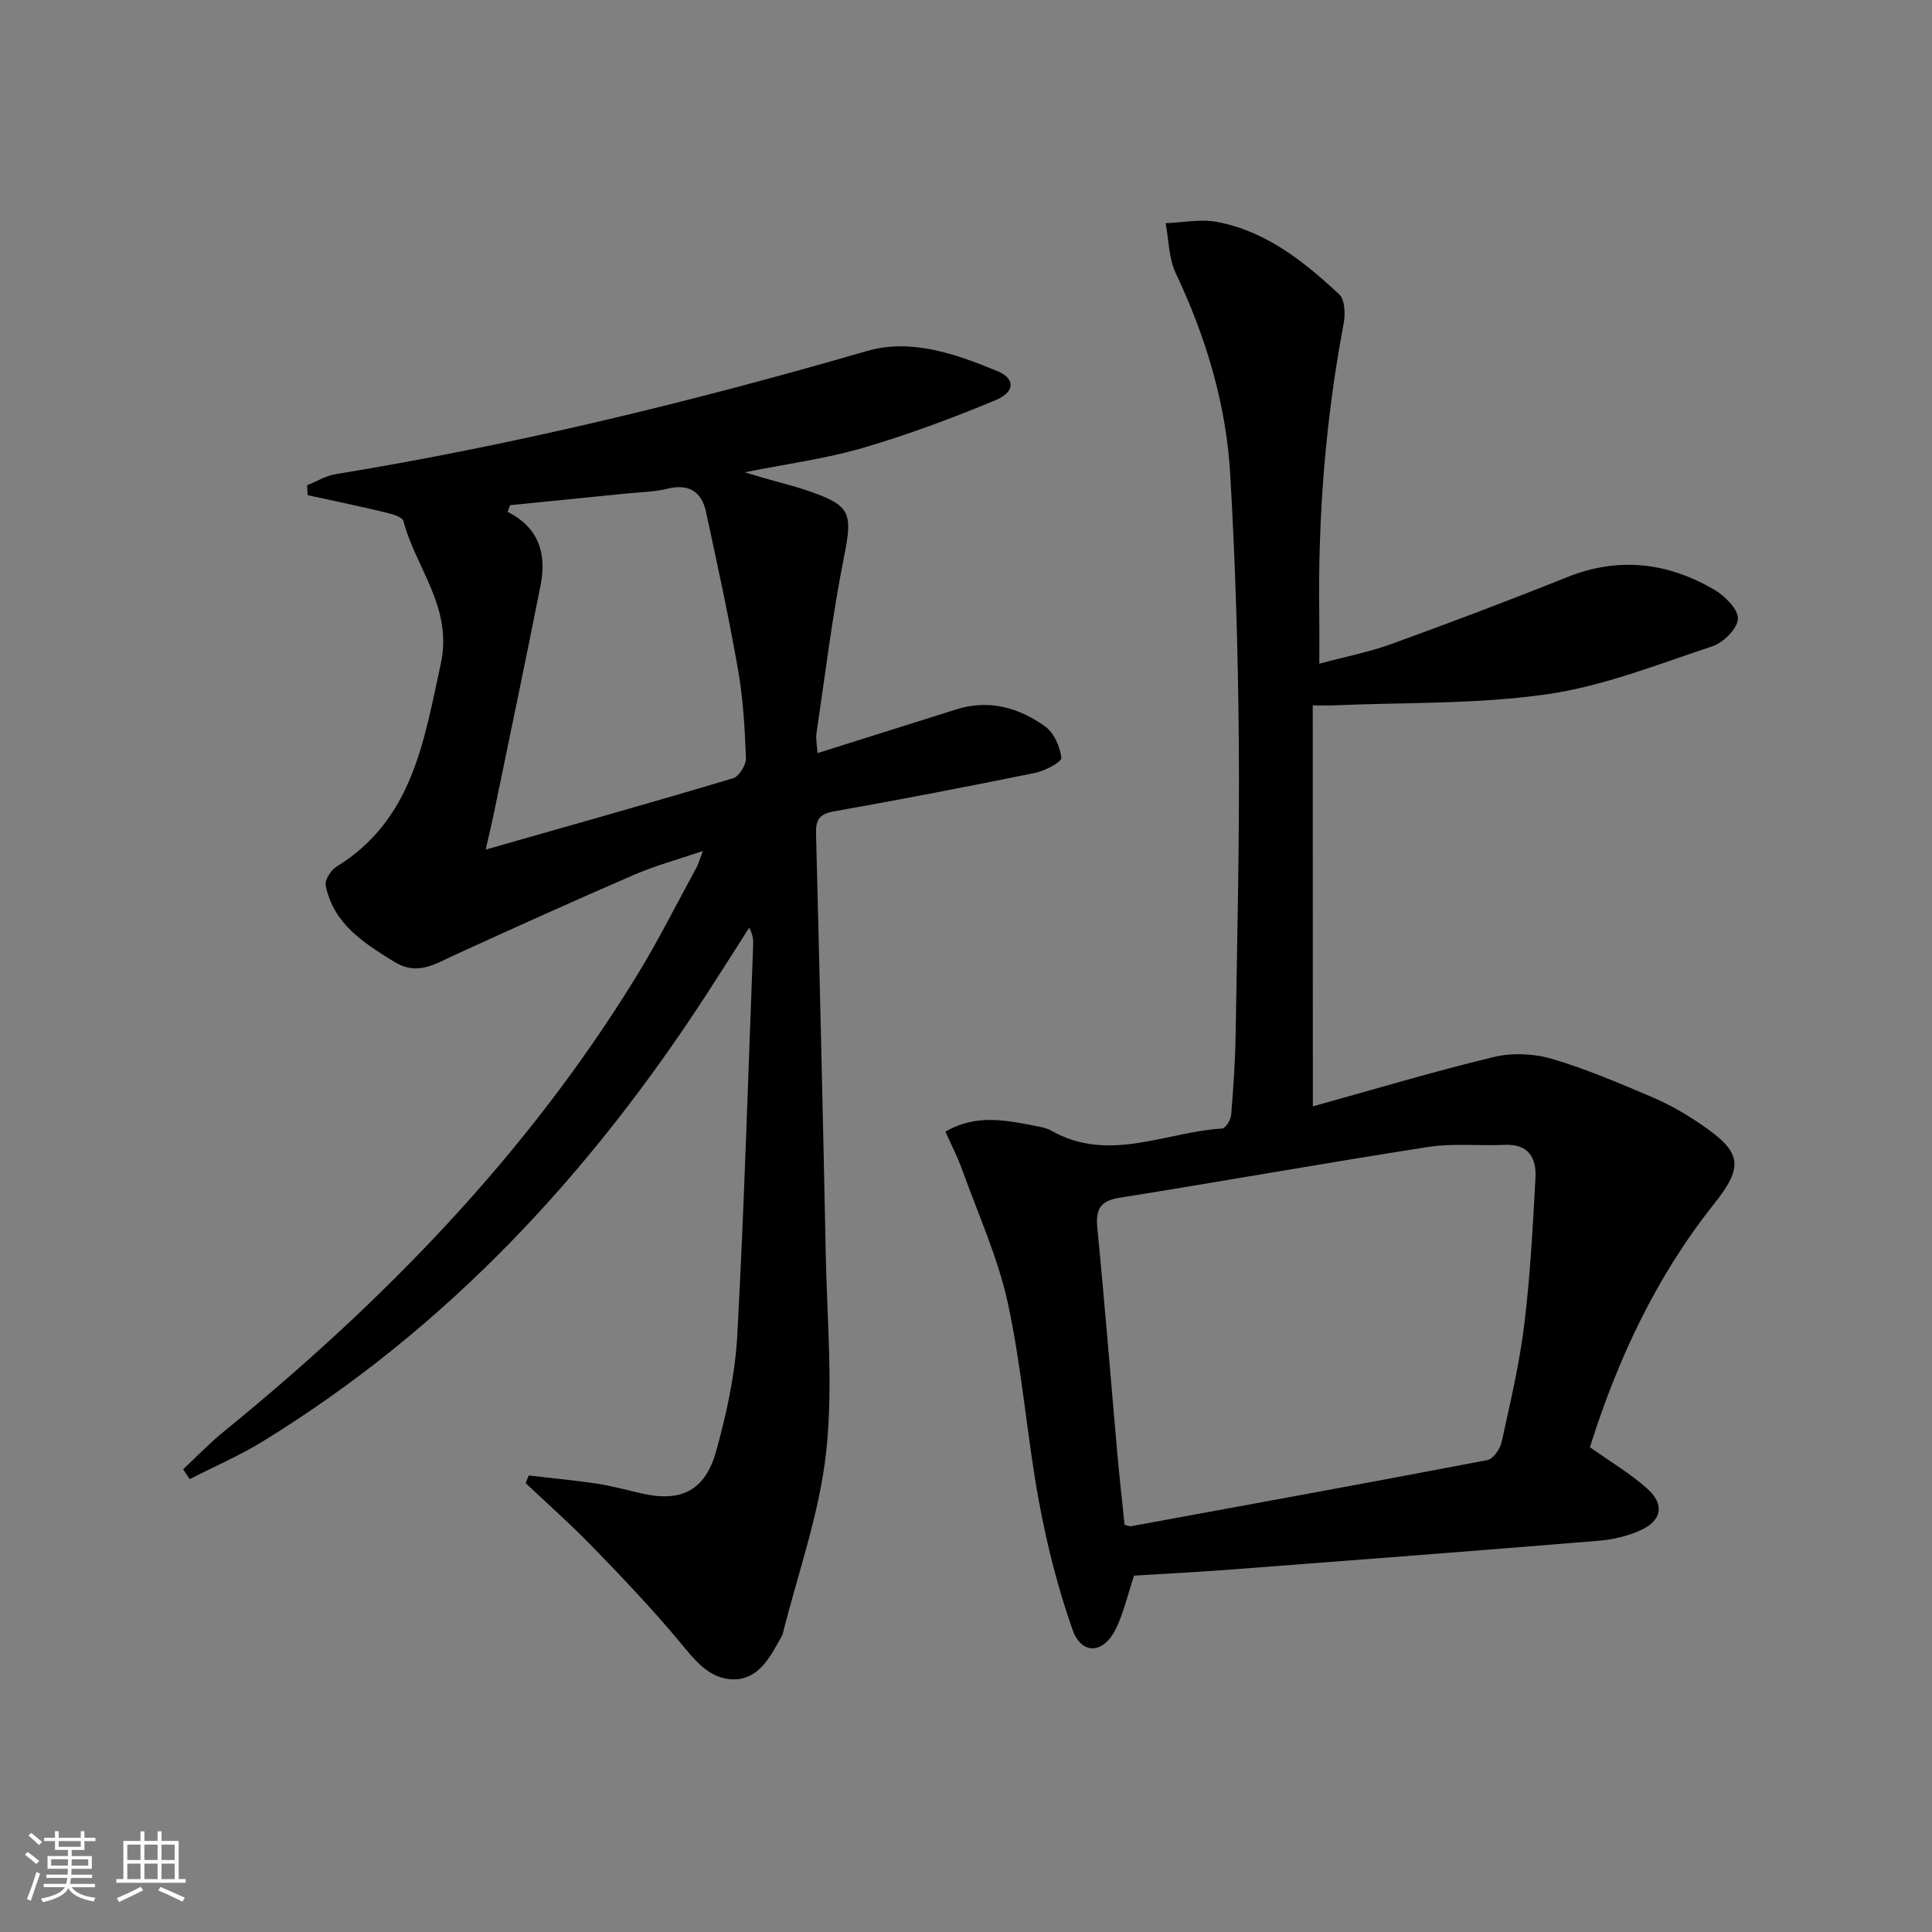 <svg enable-background="new 0 0 400 400" viewBox="0 0 400 400" xmlns="http://www.w3.org/2000/svg"><rect x="0" y="0" width="400" height="400" fill="#808080" stroke="none"/><path d="m5.17 384 .55-.58c.85.61 1.65 1.24 2.4 1.87l-.59.64c-.83-.73-1.62-1.38-2.36-1.93m1.22 9.53-.82-.34c.71-1.76 1.37-3.64 1.98-5.63.24.13.5.25.76.36-.6 1.67-1.24 3.54-1.92 5.61m-.5-13.5.57-.54c.56.44 1.31 1.06 2.26 1.87l-.65.64c-.67-.66-1.4-1.32-2.18-1.97m3.25.46h2.24v-1.36h.77v1.36h4.57v-1.36h.76v1.36h2.28v.69h-2.28v1.84h-2.64v1.26h4.18v2.64h-4.21c0 .45-.02.86-.05 1.21h4.32v.69h-4.38c-.04.34-.1.75-.19 1.22h5.15v.69h-4.82c.87 1.19 2.51 1.92 4.93 2.19-.17.31-.3.57-.37.76-2.77-.49-4.52-1.41-5.26-2.76-.56 1.26-2.3 2.23-5.24 2.9-.12-.24-.26-.48-.43-.72 2.73-.55 4.38-1.34 4.96-2.38h-4.38v-.69h4.65c.1-.38.17-.79.21-1.22h-4.32v-.69h4.4c.03-.34.05-.75.05-1.21h-4.2v-2.64h4.23v-1.26h-2.69v-1.84h-2.24zm1.46 4.46v1.29h3.45c.01-.4.02-.57.01-.53v-.32-.45h-3.46zm1.55-2.59h4.57v-1.19h-4.57zm6.11 2.59h-3.42v.77c-.01.19-.01.37-.02.53h3.44z" fill="#fafbfc"/><path d="m32.63 379.16h.82v1.98h3.54v7.89h1.46v.78h-14.37v-.78h1.46v-7.89h3.54v-1.98h.82v1.98h2.73zm-3.49 11.48.5.73c-1.61.82-3.28 1.63-5 2.42-.13-.27-.28-.55-.44-.82 1.75-.73 3.4-1.5 4.94-2.33m-2.78-5.55h2.73v-3.18h-2.73zm0 3.95h2.73v-3.2h-2.73zm3.54-3.95h2.73v-3.18h-2.73zm0 3.95h2.73v-3.2h-2.73zm7.89 4.68c-1.84-.92-3.51-1.7-5.02-2.32l.45-.73c1.89.8 3.57 1.55 5.04 2.23zm-1.62-11.81h-2.73v3.18h2.73zm-2.73 7.13h2.73v-3.2h-2.73z" fill="#fafbfc"/><g fill="#000001"><path d="m145.52 176.19c-5.27 1.8-9.86 3.03-14.18 4.9-12.49 5.41-24.9 11-37.28 16.67-4.07 1.87-7.69 4.32-12.48 1.35-6.34-3.94-12.55-7.84-14.15-15.79-.23-1.13 1.08-3.17 2.24-3.88 15.68-9.68 18.05-25.76 21.57-41.9 2.58-11.81-5.13-19.81-7.7-29.63-.23-.87-2.3-1.48-3.62-1.79-5.38-1.29-10.81-2.42-16.21-3.6-.04-.68-.09-1.37-.13-2.05 1.97-.79 3.87-1.97 5.91-2.3 37.23-6.09 73.78-15 110.01-25.5 9.13-2.65 18.43.61 27.05 4.19 3.66 1.52 3.64 4.29-.39 5.97-9.01 3.76-18.21 7.18-27.58 9.92-7.61 2.23-15.57 3.26-24.38 5.03 1.82.55 2.88.88 3.95 1.19 3.03.87 6.11 1.61 9.1 2.63 9 3.08 9.3 4.6 7.46 13.87-2.39 12.01-3.86 24.19-5.66 36.31-.18 1.24.12 2.56.21 4.15 9.78-3.08 19.26-6.07 28.74-9.06 6.75-2.13 12.92-.37 18.36 3.51 1.84 1.31 3.13 4.22 3.38 6.53.09.86-3.4 2.69-5.45 3.11-13.83 2.82-27.69 5.49-41.59 7.96-2.95.52-3.82 1.64-3.75 4.53.74 29.12 1.43 58.23 2.02 87.35.27 13.66 1.56 27.46.06 40.94-1.41 12.71-5.88 25.08-9.01 37.6-.04.16-.14.3-.22.45-2.3 4.11-4.63 8.84-9.9 8.84-5.13 0-8.18-4.16-11.36-7.97-5.62-6.75-11.7-13.12-17.82-19.43-4.45-4.59-9.25-8.84-13.9-13.24.22-.52.43-1.04.65-1.56 4.64.54 9.29.96 13.91 1.65 3.11.47 6.17 1.29 9.24 2.01 8.24 1.95 13.34-.4 15.64-8.67 2.17-7.79 3.94-15.89 4.38-23.93 1.46-26.9 2.25-53.84 3.29-80.76.04-1.12.01-2.24-.83-3.71-2.89 4.53-5.76 9.07-8.68 13.57-24.21 37.34-53.84 69.34-92.04 92.79-4.82 2.96-10.06 5.21-15.11 7.8-.45-.68-.91-1.36-1.36-2.04 2.78-2.59 5.42-5.36 8.37-7.76 33.28-27.08 62.88-57.5 85.45-94.25 4.52-7.36 8.4-15.12 12.54-22.71.38-.73.58-1.52 1.25-3.29zm-39.9-71.6c-.18.46-.35.92-.53 1.38 6.61 3.33 8.09 8.85 6.83 15.21-3.08 15.6-6.36 31.16-9.57 46.73-.54 2.62-1.17 5.22-1.8 7.99 17.52-5 34.42-9.74 51.23-14.77 1.24-.37 2.72-2.79 2.66-4.21-.23-6.13-.59-12.31-1.65-18.34-1.91-10.92-4.28-21.76-6.62-32.6-.91-4.25-3.59-5.87-8.03-4.79-2.71.66-5.58.7-8.38.98-8.03.82-16.09 1.61-24.14 2.42z"/><path d="m271.81 229.06c12.48-3.46 24.87-7.18 37.42-10.21 3.8-.92 8.3-.73 12.06.37 7.14 2.1 14.04 5.06 20.9 7.99 3.5 1.49 6.86 3.44 10.01 5.59 8.35 5.69 8.96 8.57 2.7 16.43-12.09 15.18-20.05 32.35-25.72 50.4 4.19 2.98 8.36 5.44 11.89 8.6 3.62 3.25 2.99 6.61-1.42 8.6-2.66 1.2-5.68 1.92-8.59 2.16-25.18 2.07-50.37 4-75.56 5.92-6.94.53-13.89.89-20.71 1.31-1.31 3.93-2.14 7.7-3.79 11.07-2.52 5.13-7.07 5.4-8.93.16-3.06-8.67-5.34-17.71-7-26.76-2.48-13.53-3.48-27.36-6.38-40.79-2.05-9.46-6.16-18.48-9.46-27.66-.94-2.63-2.24-5.13-3.49-7.94 6.43-3.77 12.76-2.33 19.07-1.1.97.19 2 .4 2.84.88 11.86 6.77 23.59.3 35.37-.43.71-.04 1.8-1.78 1.88-2.8.46-5.63.84-11.27.93-16.92.32-20.14.82-40.29.65-60.43-.15-18.46-.7-36.93-1.78-55.35-.85-14.54-5.02-28.36-11.27-41.58-1.46-3.09-1.44-6.89-2.1-10.36 3.52-.13 7.17-.9 10.55-.28 10.2 1.89 18.07 8.19 25.4 15.02 1.18 1.1 1.28 4.09.91 6.03-3.78 20.01-5.35 40.18-5.05 60.52.04 2.98.01 5.96.01 9.91 5.52-1.48 10.36-2.42 14.94-4.08 12.17-4.42 24.3-8.99 36.32-13.82 10.71-4.3 20.85-3.07 30.53 2.59 2.19 1.28 4.97 4.06 4.88 6.02-.1 2.04-3.02 4.94-5.3 5.69-11.31 3.75-22.63 8.27-34.31 9.94-14.55 2.08-29.46 1.65-44.22 2.29-1.13.05-2.26.01-4.2.01.02 27.57.02 54.98.02 83.01zm-38.98 86.63c.97.24 1.13.34 1.27.31 24.62-4.52 49.24-9 73.82-13.7 1.21-.23 2.65-2.28 2.97-3.71 1.78-8.09 3.69-16.19 4.7-24.4 1.23-10.03 1.75-20.16 2.31-30.26.23-4.12-1.37-7.13-6.36-6.9-5.32.24-10.74-.36-15.95.45-21.3 3.31-42.52 7.11-63.8 10.5-4.07.65-4.97 2.44-4.6 6.27 1.51 15.36 2.73 30.76 4.09 46.14.45 5.1 1.02 10.18 1.55 15.3z"/></g></svg>